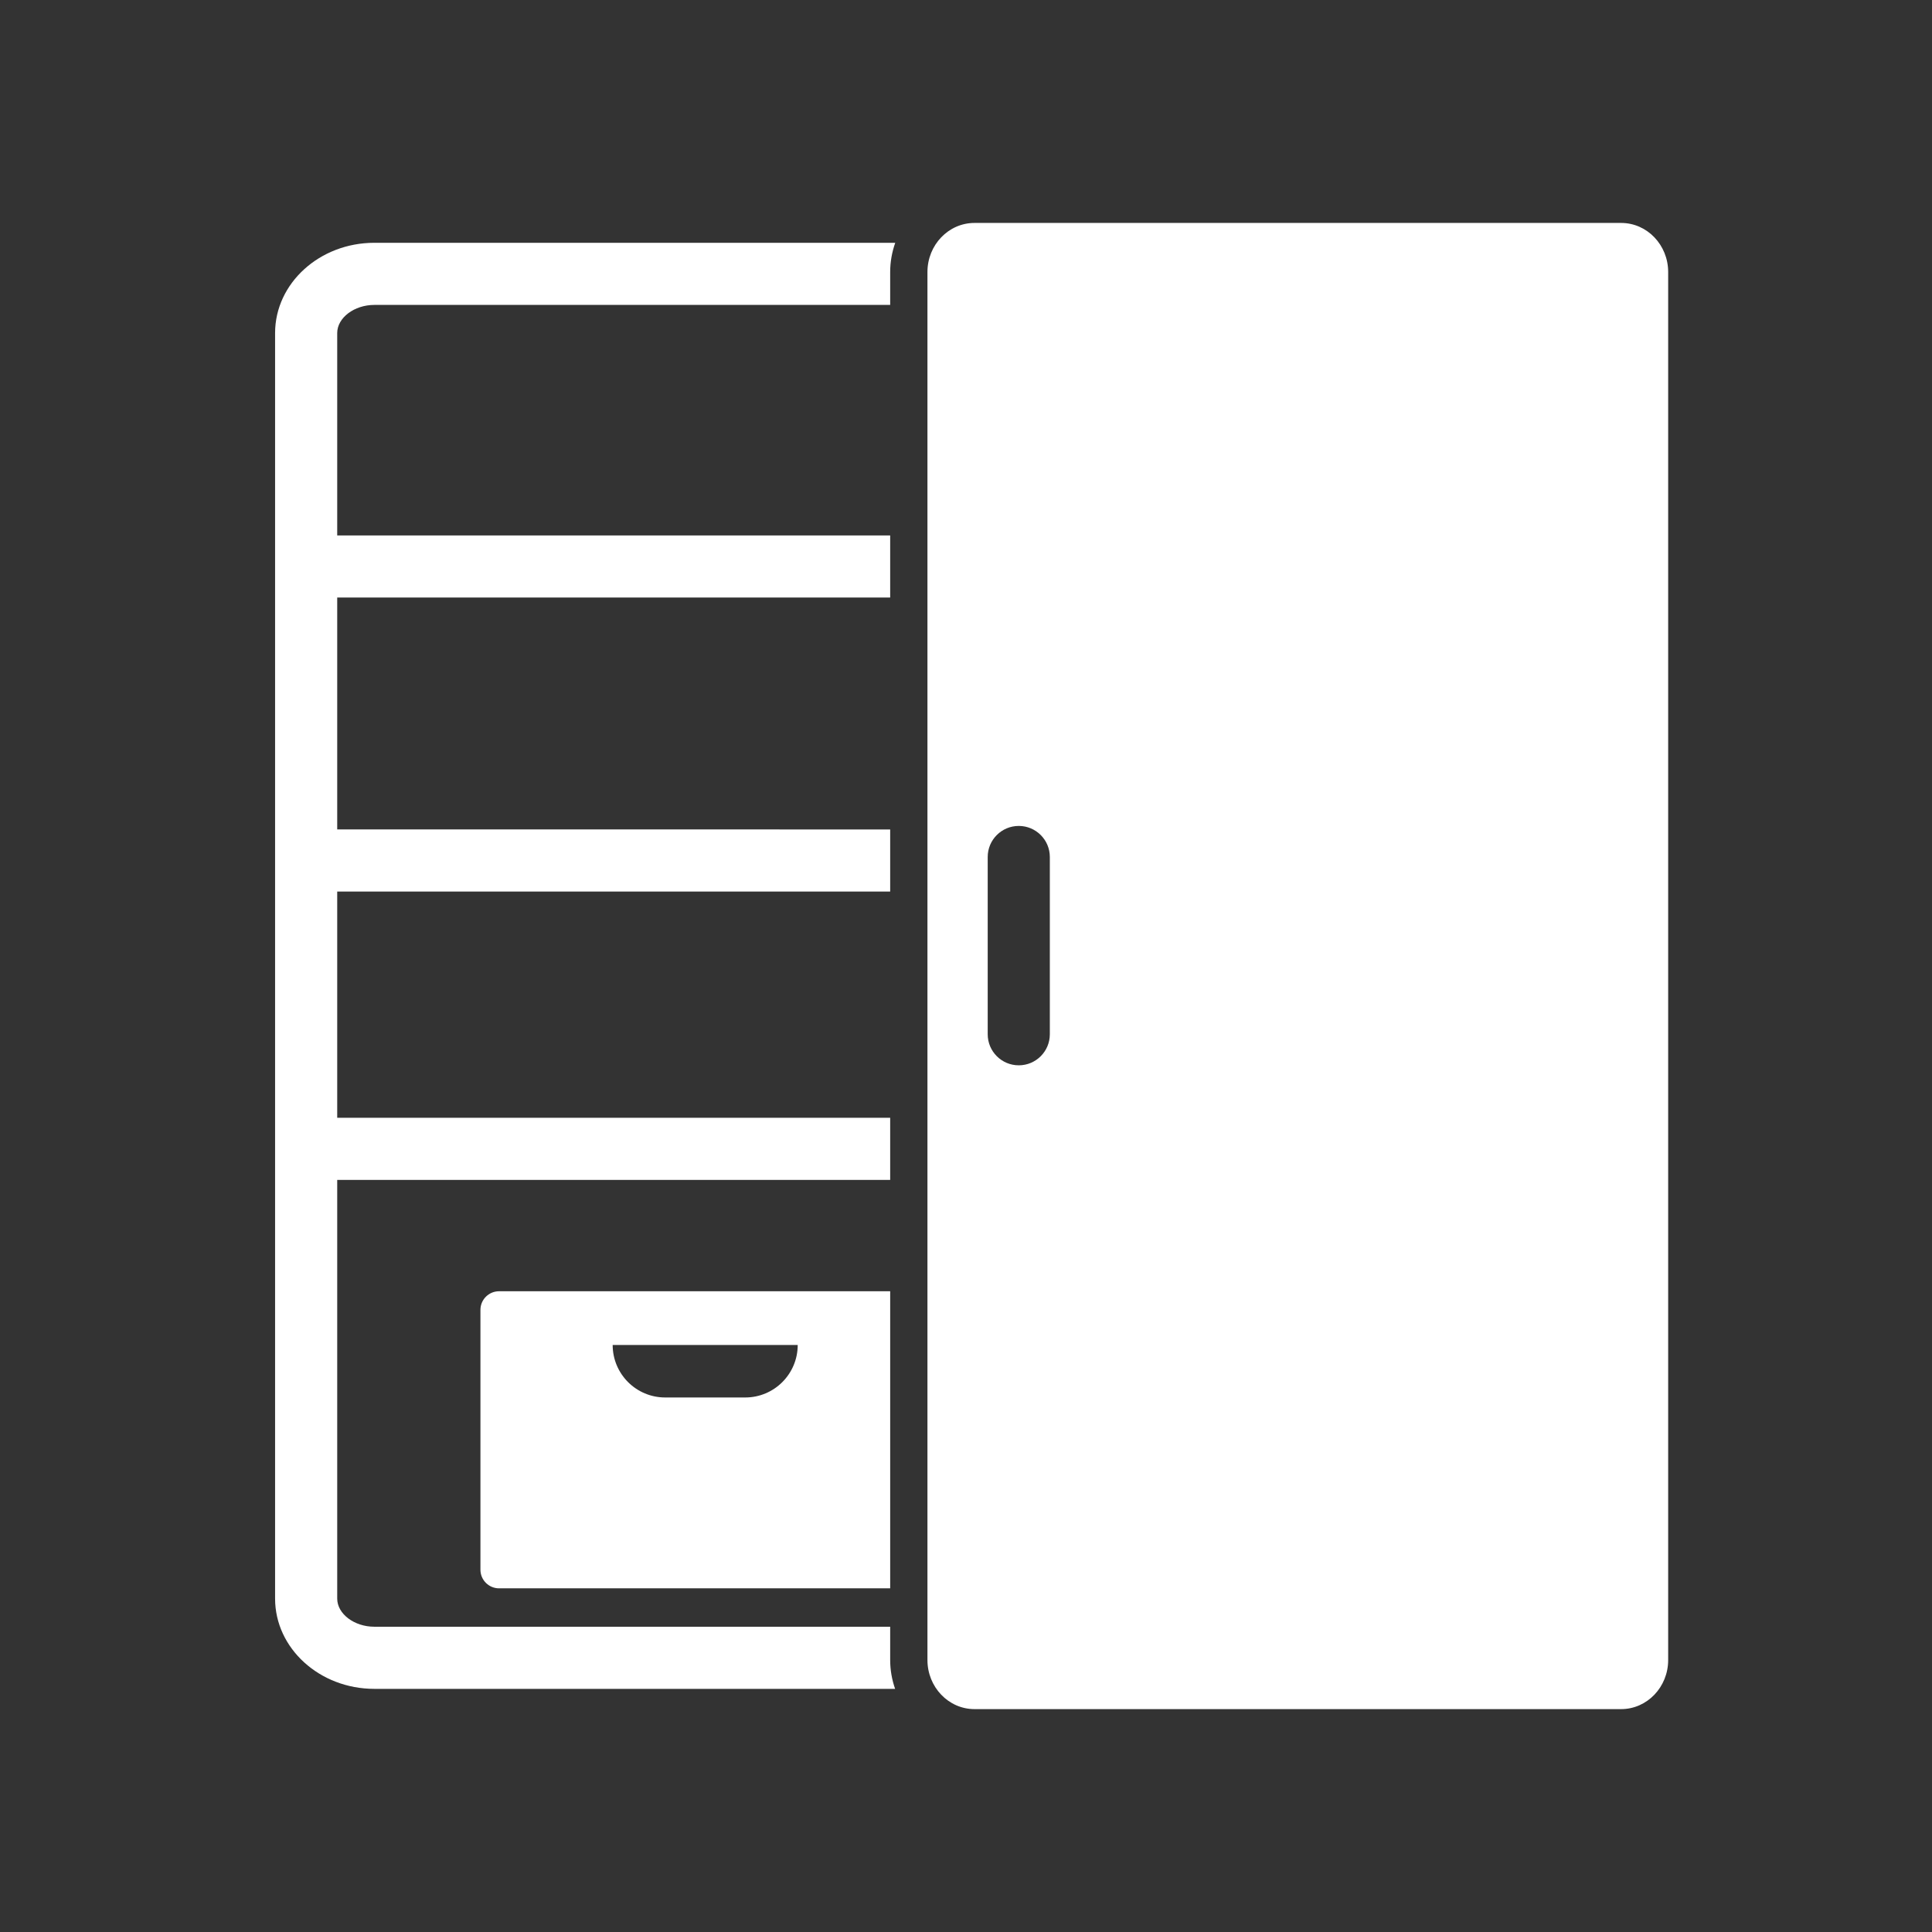 <?xml version="1.0" encoding="iso-8859-1"?>
<!-- Generator: Adobe Illustrator 25.4.1, SVG Export Plug-In . SVG Version: 6.00 Build 0)  -->
<svg version="1.1" id="Calque_1" xmlns="http://www.w3.org/2000/svg" xmlns:xlink="http://www.w3.org/1999/xlink" x="0px" y="0px"
	 viewBox="0 0 368.5 368.5" style="enable-background:new 0 0 368.5 368.5;" xml:space="preserve">
<rect x="0" y="0" width="368.5" height="368.5" fill="#333333" stroke="none"/>
<g>
	<path style="fill:#FFFFFF;" d="M91.636,249.842v49.555c0,1.962,1.592,3.554,3.555,3.554h74.598v-56.664H95.191
		C93.228,246.287,91.636,247.879,91.636,249.842 M116.857,256.532h35.295c0,5.531-4.483,10.016-10.014,10.016h-15.265
		C121.342,266.548,116.857,262.063,116.857,256.532"/>
	<path style="fill:#FFFFFF;" d="M169.788,310.274H71.395c-3.837,0-7.077-2.458-7.077-5.369v-79.856h105.47V213.2H64.318v-43.147
		h105.47v-11.849H64.318v-44.23h105.47v-11.849H64.318v-38.6c0-2.909,3.24-5.367,7.077-5.367h98.393v-6.281
		c0-1.957,0.352-3.825,0.967-5.568h-99.36c-10.435,0-18.926,7.723-18.926,17.216v241.38c0,9.493,8.491,17.218,18.926,17.218h99.333
		c-0.598-1.722-0.94-3.564-0.94-5.494V310.274z"/>
	<path style="fill:#FFFFFF;" d="M185.86,325.987h123.351c4.945,0,8.967-4.198,8.967-9.359V51.877c0-5.159-4.022-9.354-8.967-9.354
		H185.86c-4.943,0-8.963,4.195-8.963,9.354v264.751C176.897,321.789,180.917,325.987,185.86,325.987 M188.39,163.459
		c0-3.272,2.652-5.925,5.925-5.925c3.272,0,5.924,2.653,5.924,5.925v33.809c0,3.273-2.652,5.925-5.924,5.925
		c-3.273,0-5.925-2.652-5.925-5.925V163.459z"/>
</g>
</svg>

